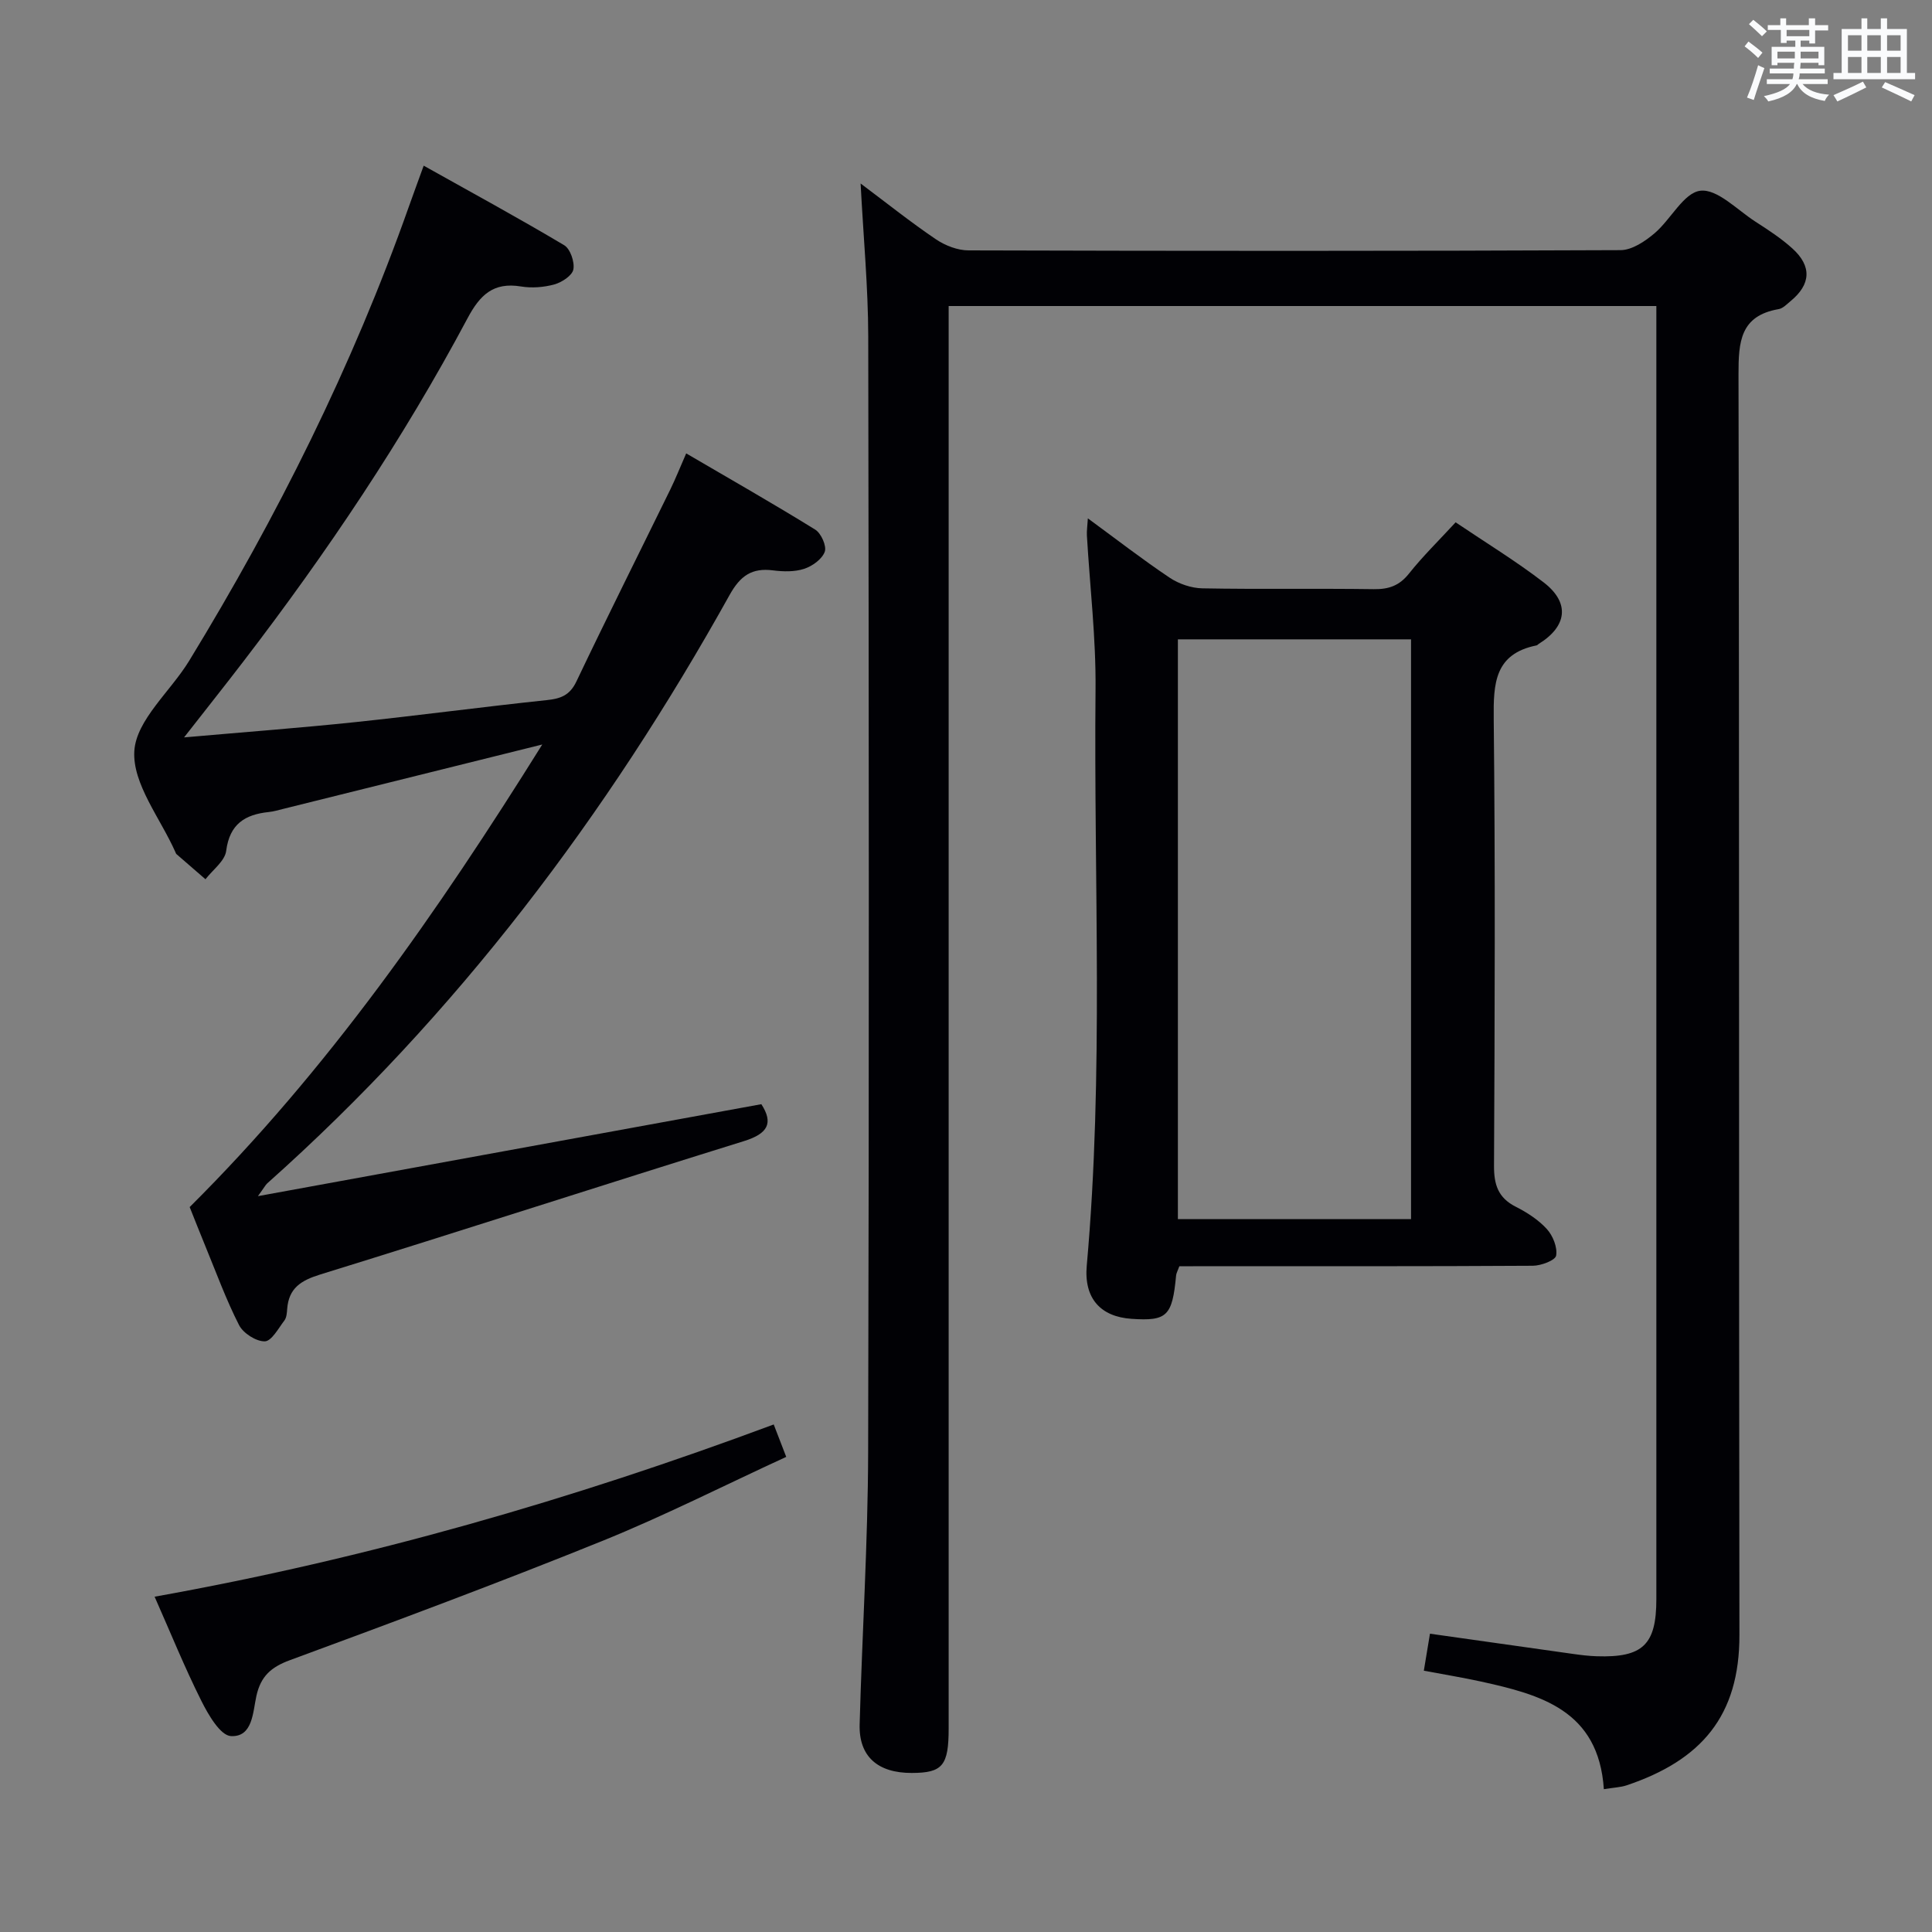 <svg enable-background="new 0 0 400 400" viewBox="0 0 400 400" xmlns="http://www.w3.org/2000/svg"><rect x="0" y="0" width="400" height="400" fill="#808080" stroke="none"/><g fill="#010105"><path d="m332.06 370.43c-1.08-16.38-13.14-19.58-25.56-22.31-3.71-.81-7.46-1.42-11.71-2.22.44-2.63.83-5 1.27-7.66 9.99 1.41 19.78 2.81 29.57 4.18 1.64.23 3.3.44 4.96.49 9.53.31 12.34-2.38 12.34-11.81 0-80.16 0-160.32 0-240.47 0-8.98 0-17.95 0-27.27-48.87 0-97.41 0-146.52 0v6.5 287.97c0 7.72-1.25 9.23-7.64 9.24-7.05.02-10.97-3.42-10.79-10.04.51-18.79 1.71-37.57 1.76-56.35.21-76.99.15-153.98.02-230.97-.02-10.27-1-20.54-1.58-31.72 5.51 4.13 10.41 8.05 15.59 11.55 1.92 1.3 4.49 2.3 6.76 2.3 44.99.13 89.99.15 134.98-.05 2.37-.01 5.06-1.81 7.02-3.47 3.39-2.86 6.06-8.42 9.51-8.83 3.5-.42 7.62 3.96 11.37 6.38 2.65 1.71 5.34 3.45 7.67 5.56 4.09 3.69 3.85 7.46-.37 10.92-.77.63-1.57 1.5-2.46 1.65-7.98 1.38-8.32 6.79-8.31 13.53.19 86.99.05 173.98.19 260.97.03 16.77-7.89 25.94-23.37 31.14-1.24.41-2.61.45-4.7.79z"/><path d="m53.4 247.65c35.57-6.5 69.81-12.75 104.23-19.04 2.52 3.9 1.39 6.09-3.59 7.64-29.29 9.1-58.47 18.57-87.77 27.63-4 1.24-6.48 2.84-6.81 7.1-.06.82-.12 1.8-.57 2.4-1.24 1.63-2.67 4.3-4.07 4.33-1.81.03-4.47-1.68-5.33-3.37-2.71-5.31-4.75-10.95-7.03-16.48-1.14-2.76-2.22-5.54-3.19-7.95 28.61-28.45 51.32-61.04 73-95.77-18.7 4.65-36.2 9-53.7 13.35-.96.24-1.93.53-2.91.63-4.93.51-8.12 2.48-8.83 8.04-.27 2.11-2.79 3.93-4.29 5.88-2-1.73-4-3.46-5.99-5.19-.12-.1-.17-.28-.24-.44-3.1-6.99-8.92-14.15-8.5-20.92.4-6.43 7.49-12.35 11.35-18.67 18.23-29.85 33.81-61 45.49-94.04.88-2.49 1.8-4.97 3.07-8.48 9.93 5.56 19.62 10.83 29.09 16.47 1.26.75 2.19 3.47 1.9 5.01-.24 1.27-2.37 2.67-3.92 3.1-2.19.61-4.69.8-6.93.43-5.72-.94-8.49 1.75-11.07 6.6-13.33 25.02-29.1 48.48-46.34 70.96-3.79 4.95-7.68 9.83-12.34 15.8 12.73-1.12 24.09-1.97 35.42-3.16 13.21-1.39 26.38-3.16 39.6-4.55 2.9-.3 4.81-.95 6.2-3.85 6.36-13.35 12.99-26.57 19.49-39.85 1.01-2.07 1.86-4.21 3.25-7.39 9.2 5.38 18.05 10.42 26.71 15.78 1.23.76 2.4 3.4 1.98 4.58-.56 1.54-2.58 2.99-4.27 3.54-1.98.65-4.32.59-6.44.32-4.38-.56-6.77 1.11-8.97 5.05-25.43 45.69-56.56 86.96-95.75 121.86-.36.33-.58.79-1.93 2.65z"/><path d="m244.17 262.17c-.36.99-.63 1.43-.67 1.9-.79 8.42-1.87 9.48-9.23 8.98-6.35-.43-9.88-4.17-9.27-11.01 3.56-39.74 1.43-79.56 1.82-119.34.1-10.6-1.17-21.22-1.79-31.84-.05-.93.1-1.88.2-3.54 5.96 4.37 11.32 8.53 16.94 12.29 1.91 1.28 4.49 2.16 6.78 2.2 11.83.22 23.66 0 35.49.17 3.1.04 5.28-.72 7.27-3.22 2.87-3.61 6.2-6.86 9.66-10.62 6.22 4.2 12.46 8 18.22 12.43 5.5 4.23 4.89 9.09-1.04 12.76-.14.09-.26.26-.41.29-8.72 1.75-8.96 7.89-8.88 15.24.33 30.82.21 61.65.06 92.48-.02 3.92.84 6.64 4.48 8.49 2.35 1.19 4.71 2.71 6.46 4.63 1.25 1.38 2.22 3.79 1.92 5.5-.17.98-3.11 2.09-4.81 2.1-22.49.14-44.99.09-67.49.09-1.81.02-3.64.02-5.71.02zm47.97-9.77c0-40.39 0-80.23 0-120.03-16.37 0-32.28 0-48.27 0v120.03z"/><path d="m160.19 294.92c.82 2.13 1.57 4.07 2.59 6.71-12.91 5.94-25.33 12.25-38.19 17.45-21.37 8.64-42.99 16.69-64.62 24.66-3.9 1.44-5.98 3.35-6.88 7.36-.75 3.38-.75 8.57-5.27 8.34-2.21-.11-4.72-4.46-6.16-7.35-3.47-6.93-6.38-14.13-9.65-21.51 44.14-7.9 86.39-20.1 128.18-35.66z"/></g><path d="m361.2 9.6.8-1c.9.7 1.9 1.4 2.9 2.3l-.9 1.1c-1-1-2-1.8-2.8-2.4zm.5 10.6c.9-2.1 1.6-4.3 2.3-6.7.4.2.8.4 1.3.6-.7 2.1-1.5 4.3-2.2 6.6zm.4-15.2.9-.9c1 .8 2 1.6 2.8 2.4l-1 1c-.9-.9-1.8-1.7-2.7-2.5zm12.5-1.2h1.2v1.4h2.7v1.1h-2.7v2.7h-1.2v-.6h-1.8v1.3h4.9v3.8h-1.2v-.5h-3.7c0 .4-.1.9-.1 1.2h5.1v1h-5.2c0 .5-.1.9-.2 1.2h6v1h-5.2c1.1 1.3 2.9 2 5.5 2.2-.4.4-.7.8-.9 1.3-2.9-.5-4.8-1.6-5.7-3.5h-.1c-.8 1.7-2.7 2.9-5.9 3.6-.2-.4-.6-.8-.9-1.1 2.8-.6 4.6-1.4 5.4-2.5h-4.8v-1h5.3c.1-.3.2-.7.2-1.2h-4.9v-1h5c0-.4 0-.8.1-1.2h-3.5v.5h-1.2v-3.8h4.9v-1.3h-1.8v.5h-1.2v-2.7h-2.7v-1h2.6v-1.4h1.2v1.4h4.7v-1.4zm-6.6 8.3h3.6c0-.4 0-.9 0-1.4h-3.6zm1.9-4.6h4.7v-1.3h-4.7zm6.6 3.2h-3.7v1.4h3.7z" fill="#fafbfc"/><path d="m385.3 3.8h1.3v2.2h2.8v-2.2h1.3v2.2h4.1v9.1h1.7v1.3h-16.9v-1.3h1.7v-9.1h4.1v-2.2zm.4 13.1.7 1.2c-1.8.9-3.8 1.9-6 2.9-.2-.4-.5-.8-.8-1.3 2.3-1 4.3-1.9 6.1-2.8zm-3.1-6.4h2.8v-3.2h-2.8zm0 4.6h2.8v-3.3h-2.8zm4-4.6h2.8v-3.2h-2.8zm0 4.6h2.8v-3.3h-2.8zm3.7 1.9c2.1.9 4.1 1.8 6.1 2.7l-.7 1.3c-2.2-1.1-4.2-2-6.1-2.9zm3.2-9.7h-2.8v3.2h2.8zm-2.8 7.8h2.8v-3.3h-2.8z" fill="#fafbfc"/></svg>